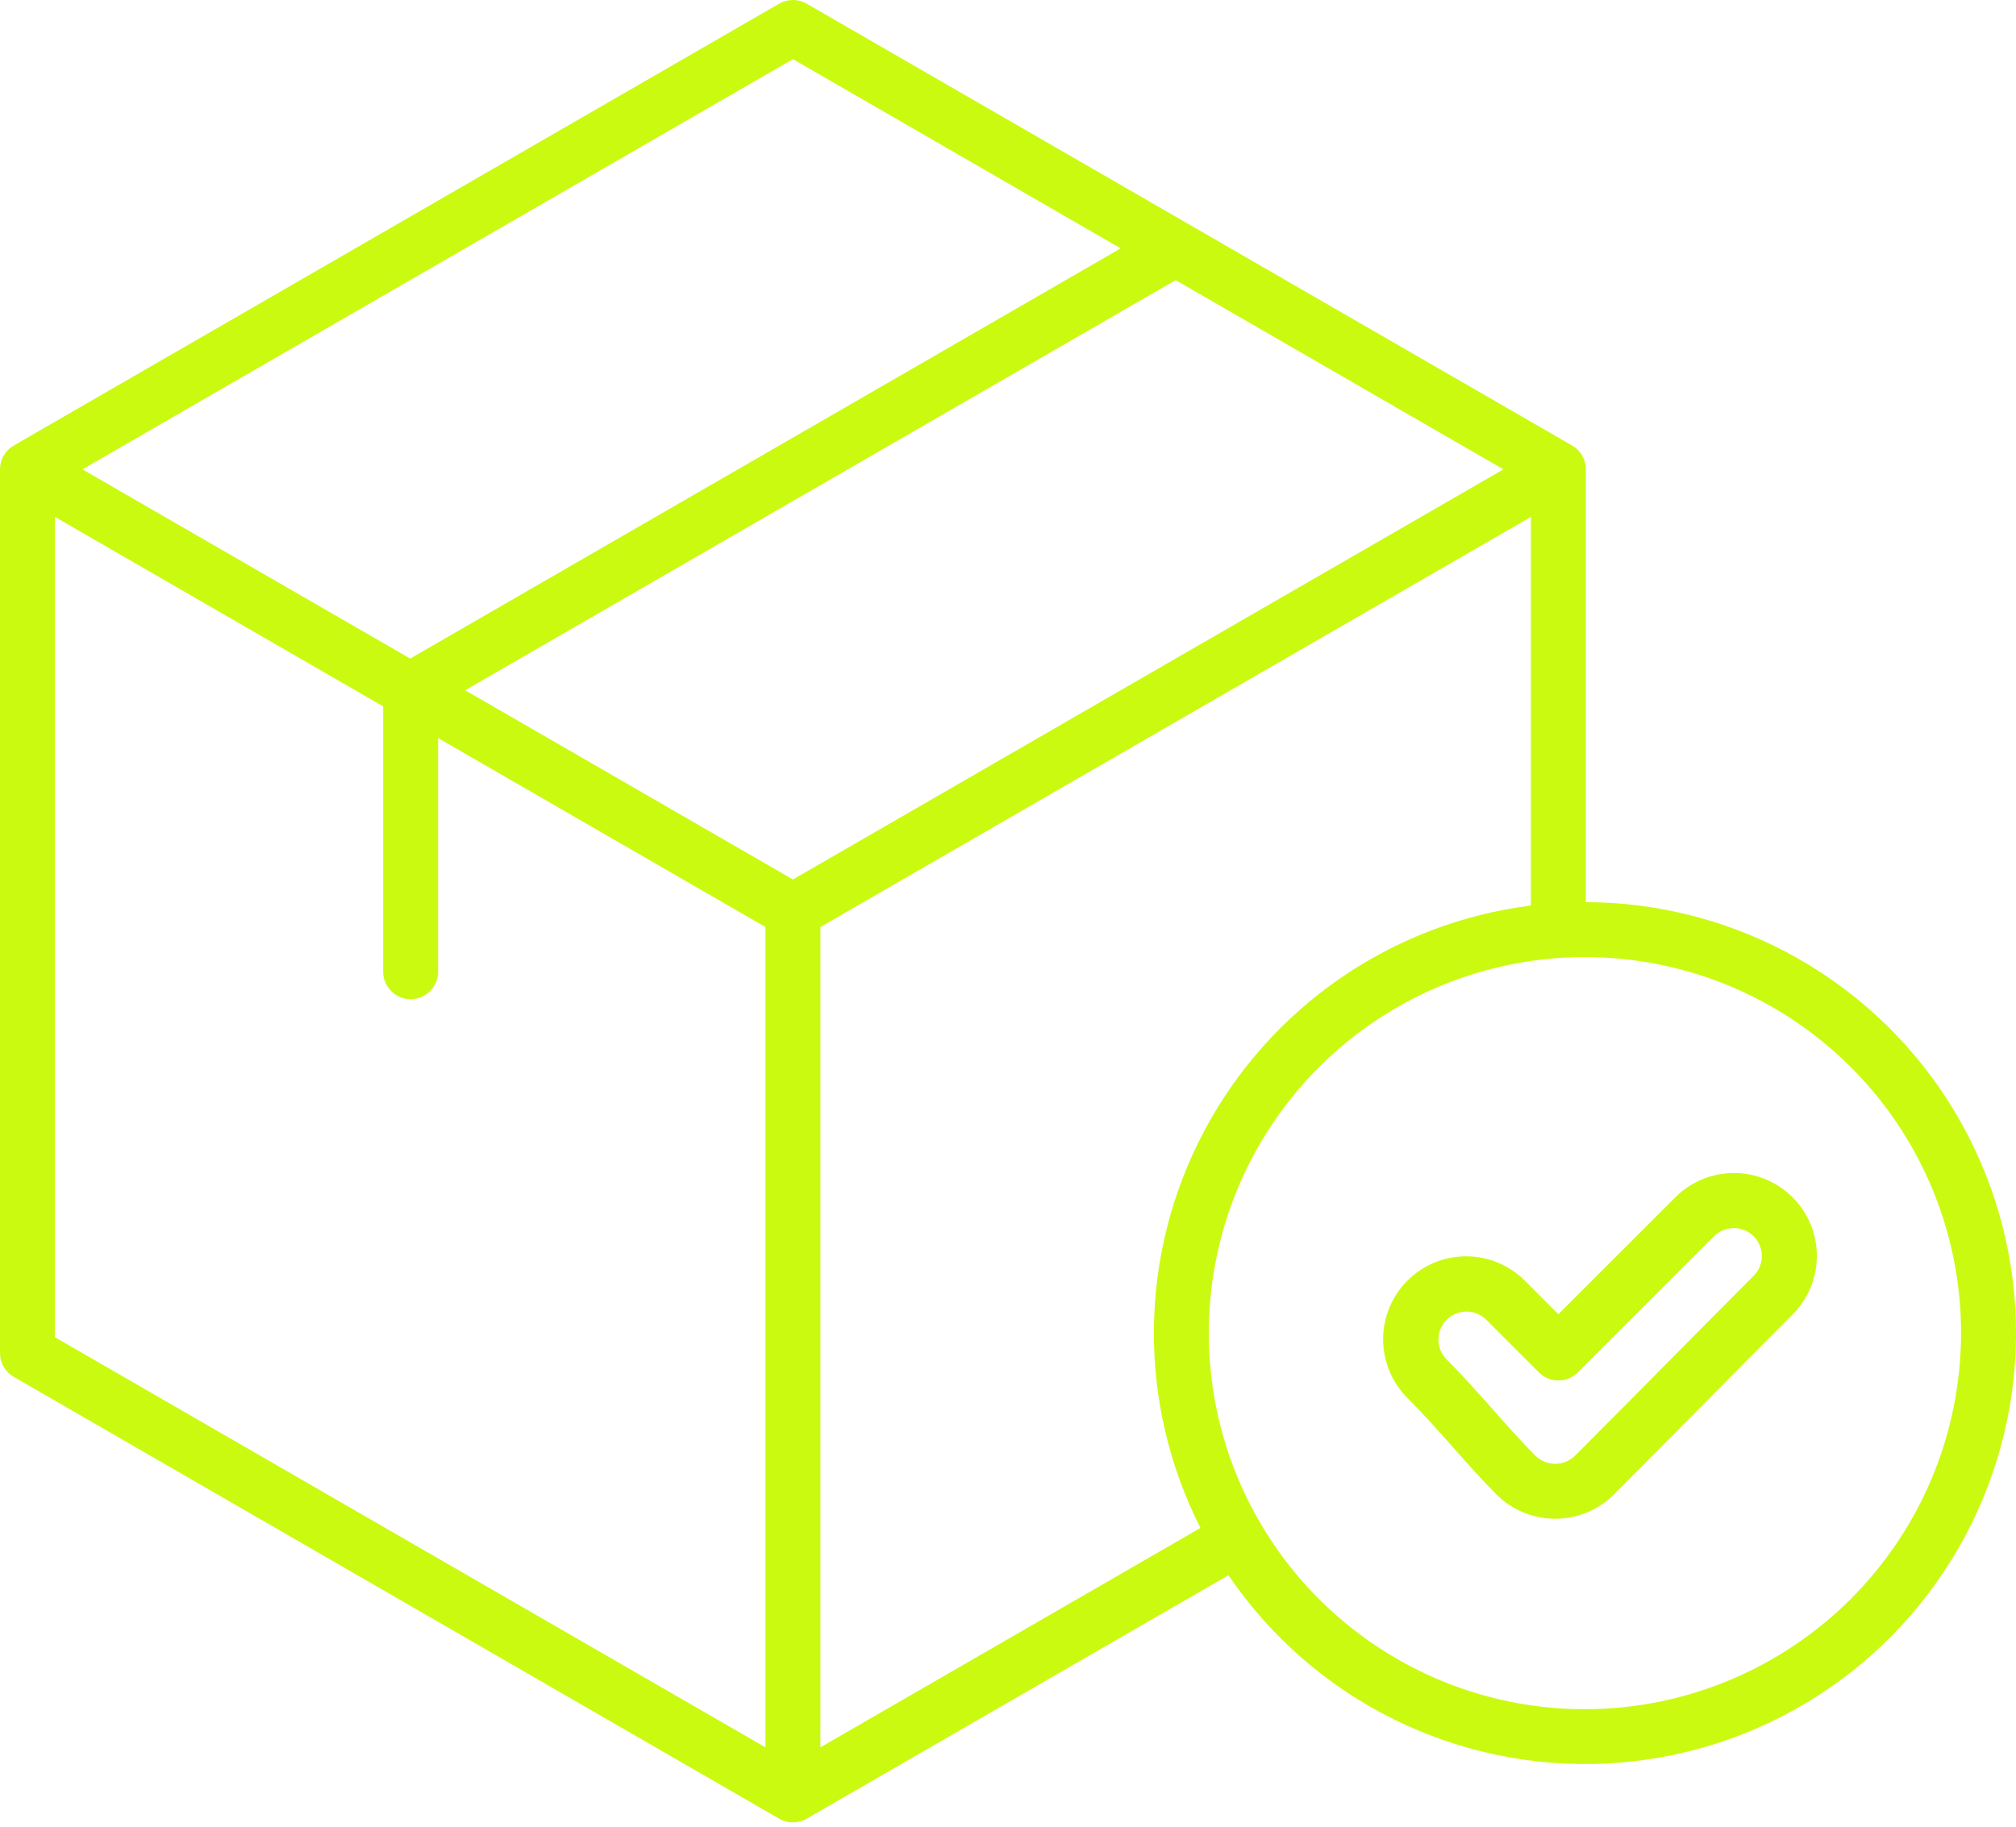 <svg width="32" height="29" viewBox="0 0 32 29" fill="none" xmlns="http://www.w3.org/2000/svg">
<path d="M25.172 14.322V7.451C25.172 7.374 25.152 7.299 25.114 7.233C25.076 7.166 25.02 7.111 24.954 7.073L12.804 0.058C12.738 0.02 12.663 0 12.586 0C12.51 0 12.434 0.02 12.368 0.058L0.218 7.073C0.152 7.112 0.097 7.167 0.058 7.233C0.02 7.299 -4.90083e-05 7.375 8.96356e-08 7.451V21.481C-4.90083e-05 21.557 0.02 21.632 0.058 21.699C0.097 21.765 0.152 21.82 0.218 21.858L12.368 28.873C12.434 28.912 12.51 28.932 12.586 28.932C12.663 28.932 12.738 28.912 12.804 28.873L19.499 25.008C20.162 25.983 21.065 26.771 22.122 27.294C23.179 27.817 24.352 28.059 25.53 27.995C26.707 27.931 27.848 27.564 28.842 26.929C29.836 26.294 30.648 25.413 31.201 24.372C31.754 23.33 32.029 22.163 31.998 20.985C31.967 19.806 31.632 18.655 31.025 17.644C30.419 16.633 29.561 15.796 28.535 15.214C27.51 14.632 26.351 14.325 25.172 14.322ZM12.586 13.962L7.383 10.958L18.661 4.447L23.864 7.451L12.586 13.962ZM12.586 0.939L17.789 3.943L6.511 10.455L1.308 7.451L12.586 0.939ZM0.872 8.206L6.082 11.214V15.427C6.082 15.542 6.128 15.653 6.21 15.735C6.292 15.817 6.403 15.863 6.518 15.863C6.634 15.863 6.745 15.817 6.827 15.735C6.908 15.653 6.954 15.542 6.954 15.427V11.717L12.15 14.717V27.74L0.872 21.229V8.206ZM13.022 27.74V14.717L24.3 8.206V14.376C23.212 14.513 22.173 14.91 21.27 15.533C20.368 16.156 19.628 16.987 19.114 17.956C18.6 18.924 18.326 20.002 18.316 21.099C18.305 22.196 18.559 23.279 19.055 24.257L13.022 27.74ZM25.158 27.135C23.977 27.135 22.823 26.785 21.841 26.128C20.859 25.472 20.094 24.54 19.642 23.449C19.19 22.358 19.072 21.158 19.302 20C19.532 18.841 20.101 17.777 20.936 16.943C21.771 16.108 22.835 15.539 23.993 15.309C25.151 15.078 26.352 15.197 27.442 15.648C28.533 16.1 29.466 16.866 30.122 17.847C30.778 18.829 31.128 19.983 31.128 21.164C31.126 22.747 30.497 24.265 29.378 25.384C28.258 26.503 26.741 27.133 25.158 27.135V27.135ZM26.592 19.008L24.736 20.864L24.209 20.336C24.087 20.213 23.941 20.114 23.781 20.047C23.621 19.98 23.449 19.945 23.276 19.945C23.102 19.944 22.93 19.978 22.769 20.044C22.609 20.111 22.463 20.208 22.34 20.331C22.218 20.453 22.12 20.599 22.054 20.76C21.988 20.92 21.954 21.092 21.954 21.266C21.955 21.44 21.99 21.611 22.057 21.771C22.124 21.932 22.222 22.077 22.346 22.199C22.59 22.443 22.833 22.717 23.068 22.982C23.304 23.248 23.527 23.5 23.754 23.726C24.002 23.973 24.337 24.111 24.686 24.111C25.035 24.111 25.37 23.973 25.617 23.726C26.093 23.25 26.574 22.765 27.038 22.295C27.501 21.827 27.98 21.343 28.454 20.869C28.701 20.623 28.839 20.288 28.839 19.939C28.839 19.59 28.701 19.255 28.454 19.008C28.207 18.761 27.872 18.622 27.523 18.622C27.174 18.622 26.839 18.761 26.592 19.008V19.008ZM27.837 20.253C27.362 20.728 26.882 21.213 26.419 21.682C25.955 22.151 25.475 22.635 25 23.11C24.917 23.193 24.803 23.239 24.686 23.239C24.568 23.239 24.455 23.193 24.371 23.11C24.162 22.901 23.948 22.659 23.72 22.403C23.477 22.129 23.225 21.845 22.962 21.582C22.921 21.541 22.888 21.492 22.866 21.438C22.844 21.384 22.832 21.326 22.832 21.267C22.832 21.209 22.844 21.151 22.866 21.097C22.889 21.043 22.921 20.994 22.963 20.953C23.004 20.911 23.053 20.878 23.107 20.856C23.161 20.834 23.219 20.822 23.278 20.822C23.336 20.822 23.394 20.834 23.448 20.856C23.502 20.879 23.551 20.912 23.592 20.953L24.428 21.789C24.51 21.87 24.621 21.916 24.736 21.916C24.852 21.916 24.963 21.87 25.044 21.789L27.209 19.625C27.292 19.542 27.405 19.496 27.522 19.496C27.64 19.497 27.752 19.543 27.835 19.626C27.918 19.709 27.965 19.822 27.966 19.939C27.966 20.057 27.92 20.17 27.837 20.253L27.837 20.253Z" fill="#CBFA11"/>
</svg>
